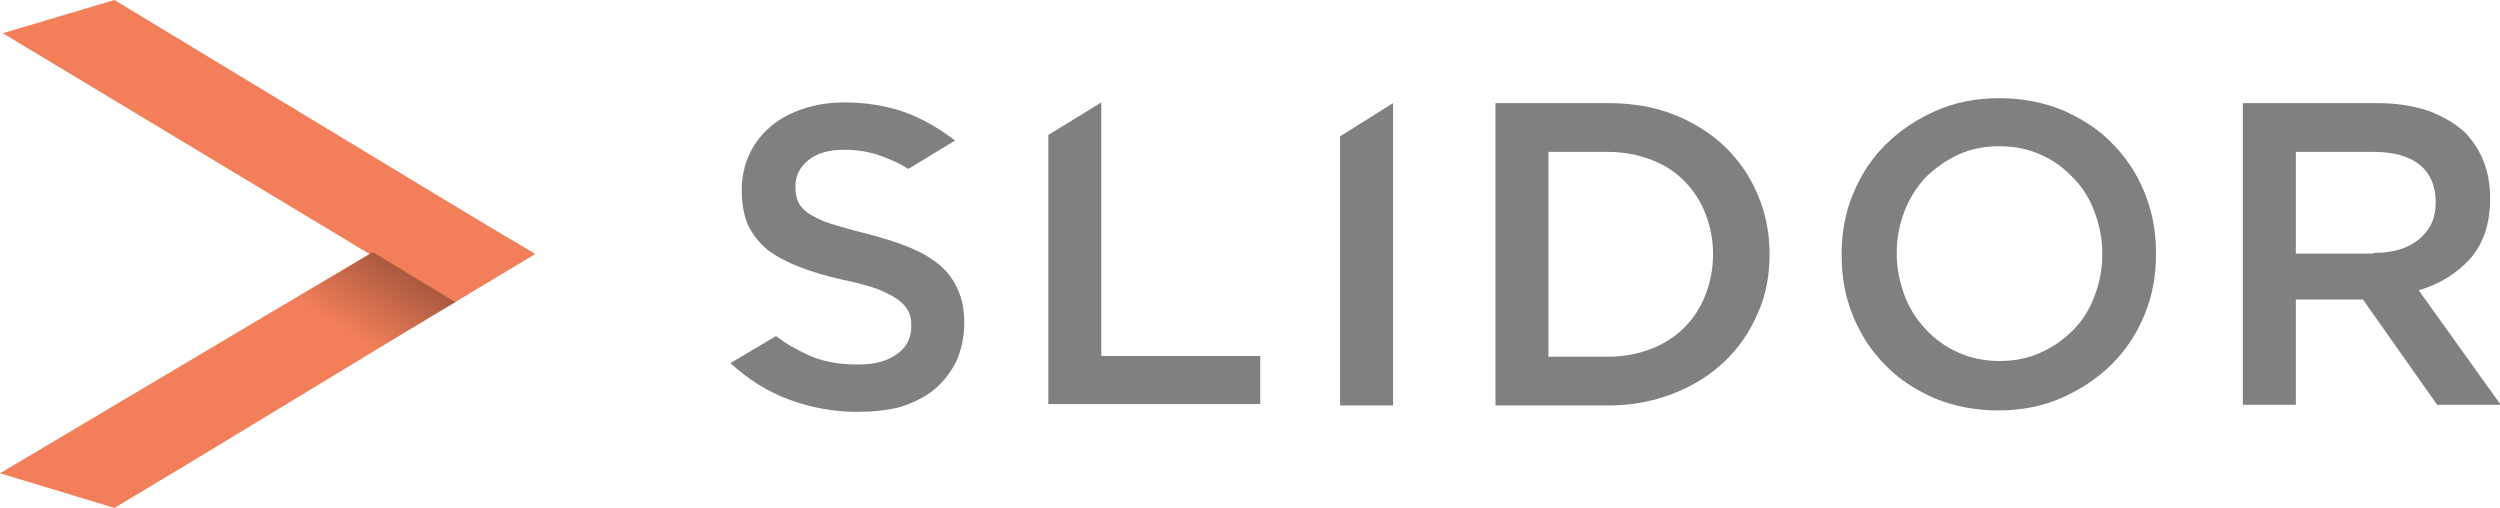 <?xml version="1.0" encoding="utf-8"?>
<!-- Generator: Adobe Illustrator 18.0.0, SVG Export Plug-In . SVG Version: 6.00 Build 0)  -->
<!DOCTYPE svg PUBLIC "-//W3C//DTD SVG 1.1//EN" "http://www.w3.org/Graphics/SVG/1.1/DTD/svg11.dtd">
<svg version="1.1" id="Calque_1" xmlns="http://www.w3.org/2000/svg" xmlns:xlink="http://www.w3.org/1999/xlink" x="0px" y="0px"
	 viewBox="0 0 353.9 71.9" enable-background="new 0 0 353.9 71.9" xml:space="preserve">
<g>
	<polygon fill="#F27F59" points="27.7,65 75.7,35.9 64,29 0,67 16.2,71.9 	"/>
	<polygon fill="#F27F59" points="16.2,0 75.7,36 64,43 0.4,4.7 	"/>
	<linearGradient id="SVGID_1_" gradientUnits="userSpaceOnUse" x1="56.159" y1="37.565" x2="49.901" y2="47.578">
		<stop  offset="0" style="stop-color:#010101"/>
		<stop  offset="1" style="stop-color:#010101;stop-opacity:0"/>
	</linearGradient>
	<polygon opacity="0.3" fill="url(#SVGID_1_)" points="52.8,35.7 64.5,42.8 53.4,49.4 41.6,42.4 	"/>
</g>
<g>
	<path fill="#808080" d="M148.4,19.1l7.5-4.6v35.9h22.5v6.8h-30V19.1z"/>
	<path fill="#808080" d="M189.7,19.3l7.5-4.7v42.8h-7.5V19.3z"/>
	<path fill="#808080" d="M211.7,14.6h16c3.3,0,6.4,0.5,9.2,1.6c2.8,1.1,5.2,2.6,7.2,4.5c2,1.9,3.6,4.2,4.7,6.8
		c1.1,2.6,1.7,5.4,1.7,8.4V36c0,3-0.5,5.8-1.7,8.4c-1.1,2.6-2.7,4.9-4.7,6.8c-2,1.9-4.4,3.4-7.2,4.5c-2.8,1.1-5.9,1.7-9.2,1.7h-16
		V14.6z M219.2,21.4v29.1h8.4c2.2,0,4.3-0.4,6.1-1.1c1.8-0.7,3.4-1.7,4.7-3c1.3-1.3,2.3-2.8,3-4.6c0.7-1.8,1.1-3.7,1.1-5.8V36
		c0-2.1-0.4-4-1.1-5.8c-0.7-1.8-1.7-3.3-3-4.6c-1.3-1.3-2.8-2.3-4.7-3c-1.8-0.7-3.9-1.1-6.1-1.1H219.2z"/>
	<path fill="#808080" d="M282.9,58.1c-3.3,0-6.3-0.6-9-1.7c-2.7-1.2-5.1-2.7-7-4.7c-2-2-3.5-4.3-4.6-7c-1.1-2.7-1.6-5.5-1.6-8.5V36
		c0-3,0.5-5.9,1.6-8.5c1.1-2.7,2.6-5,4.6-7c2-2,4.4-3.6,7.1-4.8c2.7-1.2,5.7-1.8,9-1.8c3.3,0,6.3,0.6,9,1.7c2.7,1.2,5.1,2.7,7,4.7
		c2,2,3.5,4.3,4.6,7c1.1,2.7,1.6,5.5,1.6,8.5V36c0,3-0.5,5.9-1.6,8.5c-1.1,2.7-2.6,5-4.6,7c-2,2-4.4,3.6-7.1,4.8
		C289.2,57.5,286.2,58.1,282.9,58.1z M283.1,51.1c2.1,0,4.1-0.4,5.8-1.2c1.8-0.8,3.3-1.9,4.6-3.2c1.3-1.3,2.3-2.9,3-4.8
		c0.7-1.8,1.1-3.8,1.1-5.9v-0.1c0-2.1-0.4-4.1-1.1-5.9c-0.7-1.9-1.7-3.5-3-4.8c-1.3-1.4-2.8-2.5-4.6-3.3c-1.8-0.8-3.7-1.2-5.9-1.2
		c-2.1,0-4.1,0.4-5.8,1.2s-3.3,1.9-4.6,3.2c-1.3,1.4-2.3,3-3,4.8c-0.7,1.8-1.1,3.8-1.1,5.9v0.1c0,2.1,0.4,4,1.1,5.9s1.7,3.4,3,4.8
		c1.3,1.4,2.8,2.5,4.6,3.3C279,50.7,280.9,51.1,283.1,51.1z"/>
	<path fill="#808080" d="M317.5,14.6h19.1c2.7,0,5.1,0.4,7.2,1.1c2.1,0.8,3.8,1.8,5.2,3.1c1.1,1.2,2,2.5,2.6,4.1
		c0.6,1.5,0.9,3.3,0.9,5.1v0.1c0,3.5-0.9,6.3-2.8,8.5c-1.9,2.1-4.3,3.6-7.3,4.5l11.6,16.2H345l-10.5-14.9H325v14.9h-7.5V14.6z
		 M336,35.8c2.7,0,4.8-0.6,6.4-1.9c1.6-1.3,2.4-3,2.4-5.2v-0.1c0-2.3-0.8-4.1-2.3-5.3c-1.5-1.2-3.7-1.8-6.5-1.8H325v14.4H336z"/>
</g>
<path fill="#808080" d="M121.3,58.3c-3.3,0-6.5-0.6-9.5-1.7c-3-1.1-5.8-2.8-8.4-5.2l6.4-3.8c0,0,0,0,0.1,0c1.4,1.1,2.9,1.9,4.4,2.6
	c2.1,1,4.5,1.4,7.2,1.4c2.3,0,4.2-0.5,5.5-1.5c1.4-1,2-2.3,2-3.9v-0.1c0-0.8-0.1-1.5-0.4-2c-0.3-0.6-0.8-1.2-1.5-1.7
	c-0.7-0.5-1.7-1-2.9-1.5c-1.2-0.4-2.9-0.9-4.9-1.3c-2.3-0.5-4.3-1.1-6.1-1.8c-1.8-0.7-3.3-1.5-4.5-2.4c-1.2-1-2.1-2.1-2.8-3.5
	c-0.6-1.4-0.9-3.1-0.9-5v-0.1c0-1.8,0.4-3.5,1.1-5c0.7-1.5,1.7-2.8,3-3.9c1.3-1.1,2.8-1.9,4.6-2.5c1.8-0.6,3.7-0.9,5.9-0.9
	c3.1,0,6,0.5,8.5,1.4c2.5,0.9,4.9,2.3,7.1,4l-6.6,4c0,0-0.1,0-0.2-0.1c-1-0.6-2-1.1-3.1-1.5c-1.9-0.8-3.9-1.1-5.8-1.1
	c-2.2,0-3.9,0.5-5.1,1.5c-1.2,1-1.8,2.2-1.8,3.6v0.1c0,0.8,0.1,1.5,0.4,2.2c0.3,0.6,0.8,1.2,1.6,1.7c0.8,0.5,1.8,1,3.1,1.4
	c1.3,0.4,3,0.9,5.1,1.4c2.2,0.6,4.2,1.2,5.9,1.9c1.7,0.7,3.1,1.5,4.3,2.5c1.2,1,2,2.2,2.6,3.5c0.6,1.3,0.9,2.9,0.9,4.6v0.1
	c0,2-0.4,3.8-1.1,5.4c-0.8,1.6-1.8,2.9-3.1,4c-1.3,1.1-3,1.9-4.8,2.5C125.6,58.1,123.5,58.3,121.3,58.3z"/>
</svg>
